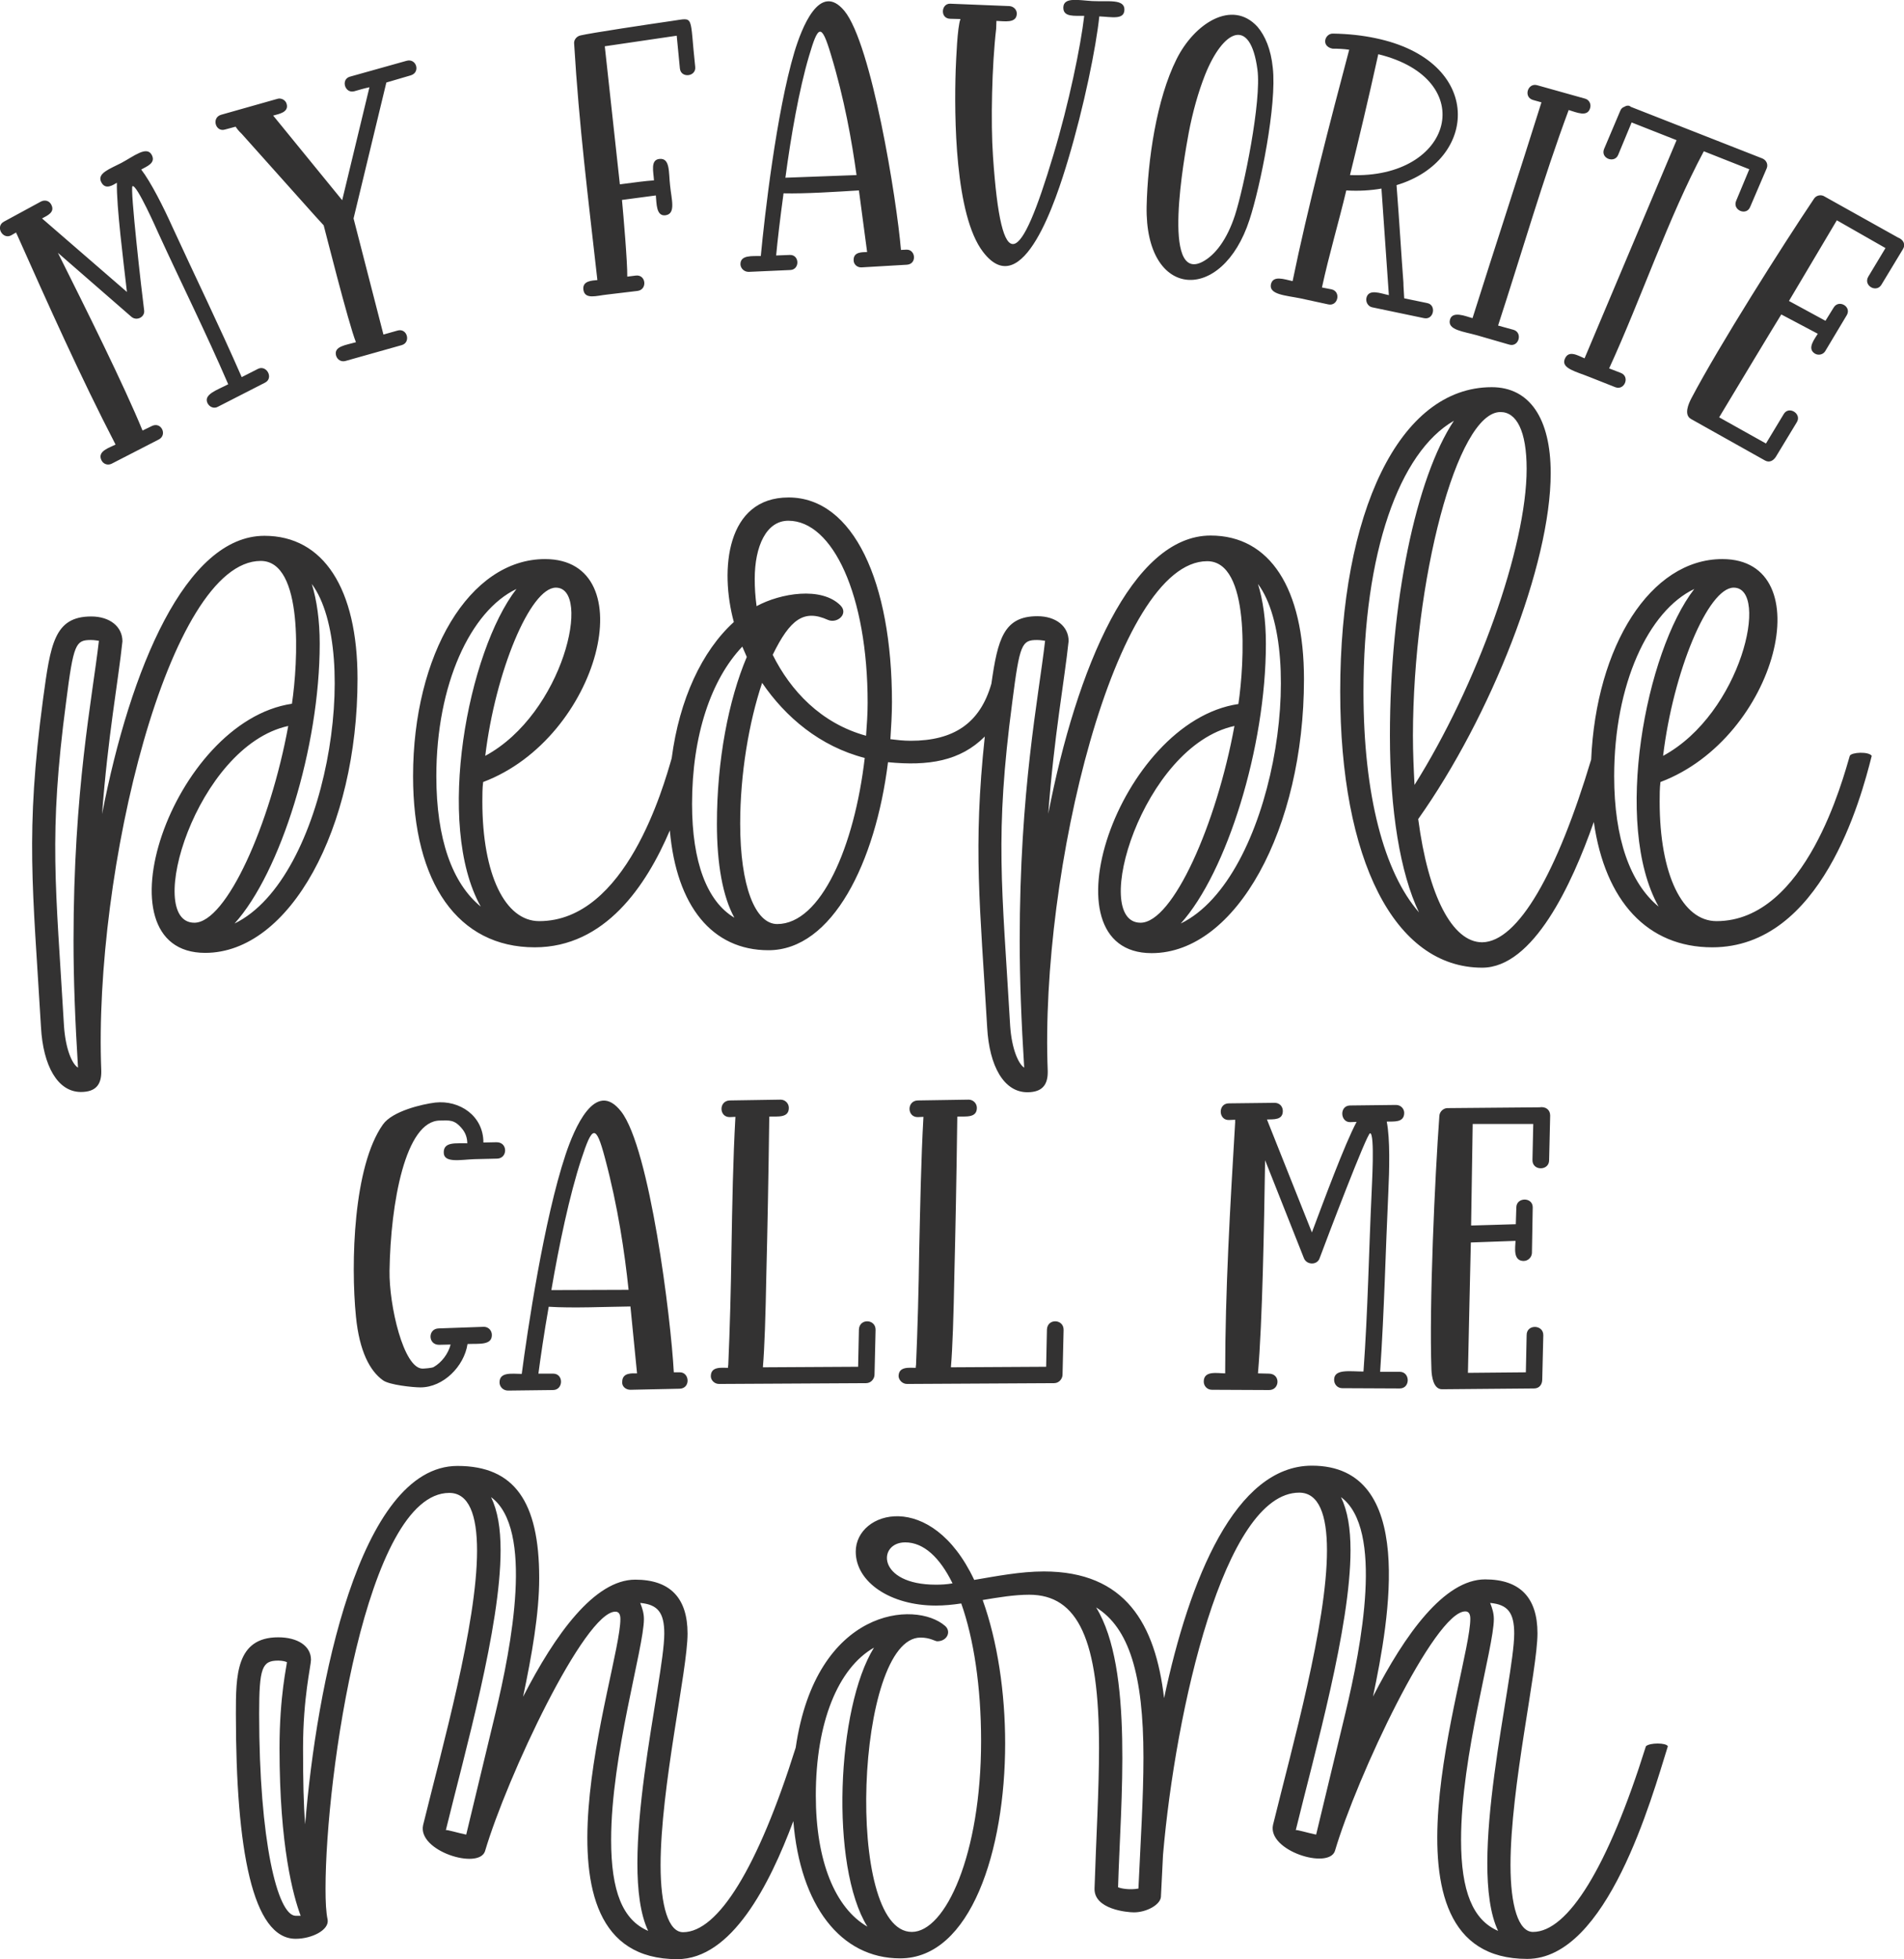 <?xml version="1.0" encoding="utf-8"?>
<!-- Generator: Adobe Illustrator 21.1.0, SVG Export Plug-In . SVG Version: 6.00 Build 0)  -->
<svg version="1.1" id="Layer_1" xmlns="http://www.w3.org/2000/svg" xmlns:xlink="http://www.w3.org/1999/xlink" x="0px" y="0px"
	 viewBox="0 0 720 740.8" style="enable-background:new 0 0 720 740.8;" xml:space="preserve">
<style type="text/css">
	.st0{fill:#333232;}
</style>
<g>
	<path class="st0" d="M100,202.6c-29.7,0-50.7,50.1-61.4,105.2c2.2-29.5,6.1-50.1,7.7-65.3c0-5.5-4.7-9.4-11.8-9.4
		c-14,0-15.4,10.5-18.2,31.1c-6.8,51-3.9,71.4-0.8,124.2c0.8,14.6,6.3,24.5,15.1,24.5c5.9,0,7.8-3.1,7.7-8
		c-3-75.2,25.6-192.8,60.3-192.8c16.3,0,14.1,38.4,11.8,54c-45.3,6.7-74.8,94.2-32.8,94.2c32,0,57.6-47.1,57.6-103.6
		C135.2,222.5,122.3,202.6,100,202.6L100,202.6z M88.7,349.2c17.4-19.3,32.2-66.7,32.2-105.8c0-8.8-1.1-16.5-3-22.6
		C136.8,246.3,123.8,332.1,88.7,349.2L88.7,349.2z M24.2,388c-3.1-53.3-5.9-71.9,0.8-122.6c2.8-22,3.6-23.4,9.4-23.4
		c1.4,0,2.8,0.3,3,0.3c-2.5,21.8-9.6,56.2-9.6,113.5c0,14.3,0.6,30.3,1.7,47.9C27.2,402.3,24.8,396.6,24.2,388L24.2,388z
		 M73.5,348.9c-19.2,0,0.7-66.8,35.5-74.4C102.2,311.7,85.6,348.9,73.5,348.9L73.5,348.9z M254,286.7c-3.1,10.7-17.3,61.6-50.1,61.6
		c-12.9,0-21.5-17.6-21.5-45.2c0-2.5,0-5,0.3-7.4c44.3-16.7,61.1-84.3,23.4-84.3c-28.6,0-49.9,36.1-49.9,82.1
		c0,40.5,17.1,64.7,46,64.7c26.6,0,42.2-23.3,51.1-44.2c2.5,28.6,16,45.3,37.3,45.3c24.2,0,40.5-33.3,45.2-71.1
		c15.3,1.5,27.3-0.4,36.6-9.7c-4.5,42.2-1.8,63.8,0.9,110c0.8,14.6,6.3,24.5,15.2,24.5c5.9,0,7.8-3.1,7.7-8
		c-3-75.2,25.6-192.8,60.3-192.8c16.3,0,14.1,38.4,11.8,54c-45.3,6.7-74.8,94.2-32.8,94.2c32,0,57.6-47.1,57.6-103.6
		c0-34.4-12.9-54.3-35.3-54.3c-29.7,0-50.7,50.1-61.4,105.2c2.2-29.5,6.1-50.1,7.7-65.3c0-5.5-4.7-9.4-11.8-9.4
		c-12.7,0-15,8.6-17.4,25.5c-4.3,15.1-14.4,21.6-30.5,21.6c-2.8,0-5.2-0.3-7.7-0.6c0.3-4.7,0.6-9.4,0.6-14
		c0-45.5-14.6-77.4-39.1-77.4c-23.5,0-26.1,27.2-20.7,47.1C265.4,246.2,256.9,264.5,254,286.7L254,286.7z M210.2,222.2
		c13.7,0,2.9,47.6-26.7,63.6C187.3,254.1,200.5,222.2,210.2,222.2L210.2,222.2z M165,293.5c0-34.7,12.9-62.5,30.3-70.8
		c-18.3,23.6-30.9,89-13.5,120.1C171,334,165,317.2,165,293.5L165,293.5z M285.4,218.9c0-12.4,4.4-22,12.7-22
		c16.8,0,30,28.1,30,68.9c0,4.1-0.3,8.3-0.6,12.4c-17.1-4.7-28.6-17.1-35.3-30.6c6.6-13.5,11.8-17.3,20.9-13.2
		c3.5,1.5,7.9-2.3,4.7-5.5c-7.2-7.2-22.7-4.6-31.7,0.3C285.6,225.5,285.4,222.2,285.4,218.9L285.4,218.9z M261.7,304
		c0-25.9,7.2-47.1,19-59.5l1.7,3.9c-6.9,16.3-11.3,39.1-11.3,63.1c0,15.2,2.2,27.5,6.6,35.5C267.4,340.9,261.7,326,261.7,304
		L261.7,304z M293.9,349.4c-8.3,0-14-14.3-14-38c0-18.7,3.3-38.3,8.3-53.2c8.8,12.9,21.8,24,38.8,28.4
		C323.1,320.2,310.4,349.4,293.9,349.4L293.9,349.4z M446.5,349.2c17.4-19.3,32.2-66.7,32.2-105.8c0-8.8-1.1-16.5-3-22.6
		C494.6,246.3,481.6,332.1,446.5,349.2L446.5,349.2z M382,388c-3.1-53.3-5.9-71.9,0.8-122.6c2.8-22,3.6-23.4,9.4-23.4
		c1.4,0,2.8,0.3,3,0.3c-2.5,21.8-9.6,56.2-9.6,113.5c0,14.3,0.6,30.3,1.7,47.9C385.1,402.3,382.6,396.6,382,388L382,388z
		 M431.3,348.9c-19.2,0,0.7-66.8,35.5-74.4C460,311.7,443.5,348.9,431.3,348.9L431.3,348.9z M601.7,287.2
		c-12.8,42.7-27.6,68.9-41.2,69.1c-11.3,0-20.4-17.6-24.2-46.6c27.5-38.8,50.1-96.1,50.1-130.8c0-20.7-8-32.5-22.3-32.5
		c-35,0-57.3,47.4-57.3,115.1c0,63.4,20.4,104.4,53.7,104.4c19.3,0,33.9-31.4,42.2-55.1c4.3,30,20.3,47.4,44.8,47.4
		c41.3,0,56.2-56.2,60.3-72.4c-1.1-1.7-7.7-1.4-8.3,0c-2.5,8.3-16.5,62.5-50.4,62.5c-12.9,0-21.5-17.6-21.5-45.2c0-2.5,0-5,0.3-7.4
		c44.3-16.7,61.1-84.3,23.4-84.3C624.1,211.4,603.6,244.3,601.7,287.2L601.7,287.2z M567.4,155.8c6.1,0,9.9,7.2,9.9,21.5
		c0,29.5-18.7,81.8-42.4,119.5c-0.3-5.8-0.6-12.1-0.6-18.7C534.4,219.7,550.9,155.8,567.4,155.8L567.4,155.8z M515.6,261.6
		c0-52.6,13.5-90.6,34.2-102.5c-14.3,21.5-24.2,68.6-24.2,119c0,28.4,3.9,52.1,11,66.9C523.4,329.9,515.6,300.7,515.6,261.6
		L515.6,261.6z M655.6,222.2c13.7,0,2.9,47.6-26.7,63.6C632.7,254.1,645.9,222.2,655.6,222.2L655.6,222.2z M610.4,293.5
		c0-34.7,12.9-62.5,30.3-70.8c-18.3,23.6-30.9,89-13.5,120.1C616.5,334,610.4,317.2,610.4,293.5L610.4,293.5z"/>
	<path class="st0" d="M300.9,660.8c-14.3,45.5-29.4,69.8-42.6,69.8c-5.5,0-8.5-9.9-8.5-25.3c0-29.5,10.2-73.8,10.2-87.6
		c0-13.5-6.6-20.4-19.8-20.4c-15.4,0-30.3,20.7-42.4,44.3c3.3-15.7,6.1-31.4,6.1-44.9c0-28.9-9.4-42.4-30.9-42.4
		c-37.2,0-53.4,83.5-57.6,135.5c-0.6-7.2-0.8-16.3-0.8-28.9c0-19,3-31.1,3-33.3c0-5.2-5-8.5-12.4-8.5c-16,0-16,14.6-16,28.9
		c0,51.5,6.3,85.1,22.6,85.1c6.1,0,12.7-3.3,12.1-7.2c-0.6-2.8-0.8-6.6-0.8-11.8c0-42.7,15.4-149.6,46.8-149.6
		c7.4,0,10.5,8.3,10.5,21.8c0,27.8-13.2,74.4-20.4,103.8c-2.2,9.8,21,17,23.4,9.9c8.3-28.1,37.7-90.6,49.3-90.6
		c1.4,0,1.9,1.1,1.9,2.8c0,19.6-39.3,128.6,21.5,128.6c20.6,0,34.9-28.1,43.9-52.2c2.6,31.8,17.8,51.9,40.4,51.9
		c26.7,0,39.7-40.8,39.7-81.3c0-19.2-2.9-38.6-8.5-54.2c6-1,12-2,17.6-2c18.5,0,26.4,17.1,26.4,57.8c0,16.3-1.1,34.4-1.7,53.2
		c-0.3,8,12.4,9.1,14.9,9.1c4.7,0,9.9-2.8,10.2-5.8l0.8-16c4.7-54.5,23.1-136.9,51.5-136.9c7.4,0,10.5,8.3,10.5,21.8
		c0,27.8-13.2,74.4-20.4,103.8c-2.2,9.8,21,17,23.4,9.9c8.3-28.1,37.7-90.6,49.3-90.6c1.4,0,1.9,1.1,1.9,2.8
		c0,19.6-39.3,128.6,21.5,128.6c30.3,0,47.1-60.9,53.2-80.4c-0.6-1.4-6.9-1.4-8.3,0c-14.3,45.7-29.5,70.2-42.7,70.2
		c-5.5,0-8.5-9.9-8.5-25.3c0-29.5,10.2-73.8,10.2-87.6c0-13.5-6.6-20.4-19.8-20.4c-15.4,0-30.3,20.7-42.4,44.3
		c6.2-29.4,16.6-87.3-23.1-87.3c-28.9,0-46.3,42.7-55.9,87.9c-3.3-28.1-14.6-47.9-45.5-47.9c-8.8,0-18,1.8-26.3,3.2
		c-16.2-34.4-44.8-26.2-44.8-10.7c0,11.6,13.2,20.4,30.3,20.4c3.1,0,6.3-0.3,9.6-0.8c4.7,13.3,7.5,31.4,7.5,52
		c0,43-13.5,72.2-26.2,72.2c-25.6,0-21.2-111.3,3.3-111.3c3.6,0,5.5,1.4,6.3,1.4c3.8,0,5.4-3.7,3-5.8
		C346.2,605,308.6,607.9,300.9,660.8L300.9,660.8z M176.3,693.7c-3-0.6-7.2-1.9-7.7-1.7c7.2-29.5,20.7-76.9,20.7-105.8
		c0-8.3-1.1-14.9-3.6-20.1c16.3,12,7.7,56.4,1.7,81.5L176.3,693.7L176.3,693.7z M231.1,695.7c0-32,12.4-72.7,12.4-83.5
		c0-2.2-0.6-4.1-1.4-6.1c6.6,0.6,9.1,3.6,9.1,11.6c0,17.4-18,87.3-6.1,112.4C235.5,726,231.1,715.2,231.1,695.7L231.1,695.7z
		 M98,648c0-17.4,1.1-20.1,7.2-20.1c1.4,0,2.8,0.3,3.3,0.6c0,1.1-2.8,12.7-2.8,32.5c0,37.2,5.2,55.9,8,63.4h-1.9
		C104.9,724.3,98,695.9,98,648L98,648z M353.9,599.2c-22.4,0-22.1-16-11.6-16c7,0,13.1,5.7,17.9,15.5
		C358,599.1,355.9,599.2,353.9,599.2L353.9,599.2z M308.5,678.9c0-27.8,8.5-48.2,22-55.9c-14.1,22.7-16.7,82.6-2.5,105.5
		C315.9,721.5,308.5,703.9,308.5,678.9L308.5,678.9z M497.7,693.7c-3-0.6-7.2-1.9-7.7-1.7c7.2-29.5,20.7-76.9,20.7-105.8
		c0-8.3-1.1-14.9-3.6-20.1c16.3,12,7.7,56.4,1.7,81.5L497.7,693.7L497.7,693.7z M552.5,695.7c0-32,12.4-72.7,12.4-83.5
		c0-2.2-0.6-4.1-1.4-6.1c6.6,0.6,9.1,3.6,9.1,11.6c0,17.4-18,87.3-6.1,112.4C557,726,552.5,715.2,552.5,695.7L552.5,695.7z
		 M422.8,713.6c0.9-31.8,6-82.5-8.3-105.8c12.4,7.7,17.9,25.3,17.9,56.7c0,15.2-1.1,32-1.9,49.6
		C427.2,714.7,423.9,714.1,422.8,713.6L422.8,713.6z"/>
	<path class="st0" d="M48,110.4L15.9,82.6c2-1.1,5-2.3,3.5-5.2c-0.7-1.4-2.3-2-3.9-1.2L1.5,83.8c-3.4,1.8-0.5,6.9,2.7,5.2l1.9-1.1
		c0.1,0.2,0.1,0.3,0.1,0.5l0.1,0c12,26.9,24.1,54,37.4,79.7c-2.3,1.2-7.1,2.5-5.3,6c0.7,1.4,2.4,2,3.9,1.2l17.7-9.1
		c3.4-1.7,1-6.9-2.6-5.1l-3.5,1.7c-7-17.1-21.5-46.2-32-67.2l27.8,24.2c2,1.7,5.2,0.1,4.8-2.5c-0.9-6.8-5.4-46.4-4.4-46.9
		c1.6-0.8,9.3,16.7,9.8,17.8c8.9,19.4,17.8,37.2,26.4,57.1c-4.2,2.2-9.5,3.8-7.8,7.2c0.8,1.5,2.5,2.1,3.9,1.3l17.8-9.1
		c3.4-1.7,0.6-6.9-2.7-5.2l-6.1,3.1c-8.8-20.1-17.3-37.4-26.3-57c-3.2-7.1-8-16.7-11.7-21.5c2.1-1.2,5.6-2.4,4-5.5
		c-1.9-3.6-6.8,0.5-11.5,3c-4.2,2.2-9.4,3.9-7.6,7.3c1.6,3.1,4.5,1,5.9,0.2C44,77.9,46.7,99,48,110.4L48,110.4z M85,49l4.1-1.1
		c0.4,0.6,1.1,1.6,2.3,2.7c18.3,20.4,28.6,32.1,31,34.6c0.1,0.2,9.4,37.3,12.2,44.2c-3.8,1.1-8.5,1.5-7.5,5.1c0.5,1.6,2,2.4,3.5,2
		l21.3-6c3.6-1,2.1-6.6-1.6-5.5l-5.3,1.5l-11.3-43.9l12.4-51.4l9.2-2.7c3.8-1.1,2.2-6.6-1.6-5.5l-21.4,6c-3.5,1-1.9,6.5,1.7,5.5
		c1.8-0.5,3.7-1.1,5.7-1.5l-10.3,42.7l-26.1-32c2.1-0.6,6-1.2,5.1-4.4c-0.4-1.5-2.1-2.4-3.6-1.9l-21.2,6C79.9,44.5,81.5,50,85,49
		L85,49z M235.2,69.6l-0.8,0.1l-5.7-52.2l27.2-4l1.2,12.4c0.4,3.8,6.2,3.1,5.8-0.6c-2.2-20.1-0.1-18.6-8.7-17.4
		c-9,1.3-31,4.6-34.7,5.5c-1.4,0.3-2.5,1.6-2.4,3c1.9,31.5,5.3,58.3,8.8,89.5c-1.9,0.2-5.7,0.2-5.3,3.6c0.5,3.9,5,2.3,8.8,1.9
		l11.7-1.4c3.8-0.5,3.2-6.3-0.7-5.8l-3.2,0.4c0.1-5.2-1.5-23.7-2-29l12.8-1.7c0.3,3,0.1,7.9,3.6,7.5c4.1-0.5,2.3-6,1.8-11.2
		c-0.6-5,0.1-10.6-4.1-10.1c-3.4,0.4-2.2,4.8-2,8.1C244.1,68.4,239.9,69,235.2,69.6L235.2,69.6z M325.8,101.1l17.1-1
		c3.9-0.2,3.4-5.8-0.1-5.7l-2.1,0.1c-1.6-19.1-11.1-77.9-21.4-90.4c-9.4-11.3-16.2,6.7-18.9,15.6c-6.8,22.8-11.3,62.2-12.7,77.1
		c-3.2,0.1-7.8-0.5-7.7,3.2c0.1,1.5,1.4,2.8,3.1,2.8l15.7-0.7c3.7-0.1,3.6-5.8-0.1-5.7l-5.2,0.2c0.5-5.5,1.5-14,2.8-23.5
		c8.2,0.2,20.3-0.6,28.5-1.1l3.1,23.3c-1.7,0.1-5.2-0.2-5.1,3.1C322.8,100,324.2,101.2,325.8,101.1L325.8,101.1z M297,67.2
		c2.1-15.8,5.2-33.4,8.9-45.9c3.5-11.9,4.7-12.7,8.3-0.7c5.1,16.8,7.9,32.6,9.7,45.6L297,67.2L297,67.2z M415.7,6.2
		c4.7,0.2,9.4,1.4,9.5-2.5c0.1-4.2-6.2-3-12.2-3.3c-5.1-0.3-10.8-1.6-10.9,2.4c-0.1,3.8,4.3,3.1,7.9,3.2
		c-1.3,11.3-5.8,33.2-11.7,52.7c-12.5,41.8-19.6,47.5-22.8,0.4c-0.9-12.8-0.4-34.7,1.2-48.2l0.1-3c3,0.1,7.5,1,7.7-2.6
		c0.1-1.6-1.2-2.9-2.8-3l-22.4-0.9c-3.4-0.1-3.9,5.6,0,5.7l3.9,0.1c-1.2,3.1-1.6,14.9-1.8,19.1c-0.6,17.8-0.3,55,10.3,68.9
		c15.1,19.9,27.9-20.4,32.2-34.8C409.9,40.4,414.5,17.8,415.7,6.2L415.7,6.2z M454.7,99c-15.6,8.1-6.8-39.9-5.2-48.7
		c1.5-7.9,3.6-15.4,6.2-22c6.8-17,17.1-22.3,19.8-2c1.6,11.8-5.1,44.6-8.5,55.1C464,90.6,459.5,96.5,454.7,99L454.7,99z M475.5,10.1
		c-9.6-10.5-23.9-1.2-30.6,12.3c-7.6,15.2-10.9,38.3-11.3,55.6c-0.7,35.5,28.6,36.9,38.9,5.1c4.1-12.5,10.4-43.6,8.8-57.5
		C480.6,18.6,478.4,13.5,475.5,10.1L475.5,10.1z M503.9,18.4c2.2,0,4.2,0.1,6.3,0.4c-7,26.4-15.9,60.6-21.4,87.5
		c-3.2-0.7-7.4-2.3-8.2,1.2c-0.8,3.9,5.6,4.2,11.1,5.3c3.7,0.8,7.3,1.6,10.6,2.3c3.7,0.8,4.9-4.9,1.2-5.7l-3.6-0.7
		c2.7-12.5,6.3-24.5,9.2-36.7c4.8,0.3,9.3,0,13.3-0.7l2.8,40.3c-3-0.6-7.7-2.6-8.5,1.1c-0.3,1.6,0.7,3.2,2.2,3.5l19.6,4.1
		c3.7,0.8,4.8-5,1.2-5.7l-8.7-1.8c-0.1-2.6-0.3-4.2-0.3-6c-0.7-8.9-1.5-22.7-2.6-36.8c31.2-9.3,33.2-47.1-8.1-55.6
		c-4.8-1-10-1.6-15.9-1.7C501,12.6,499.4,17.5,503.9,18.4L503.9,18.4z M510.5,66.2c3.1-12.6,6.9-28.4,10.7-45.7
		C559.7,29.9,549.7,67.8,510.5,66.2L510.5,66.2z M579.7,37.8l3.2,0.9c-8.5,27.1-17.6,54.8-26,81.4l-0.1,0.2
		c-2.5-0.7-7.6-2.9-8.5,0.6c-1,3.9,5,4.4,10.3,5.9l12.1,3.5c3.7,1.1,5.2-4.6,1.6-5.6l-5.8-1.6c8.9-27.3,17.1-55.7,26.7-81.5
		c3,0.9,7.1,2.8,8.1-0.7c0.5-1.6-0.4-3.2-1.9-3.6l-18.2-5.1C577.7,31.3,576,36.7,579.7,37.8L579.7,37.8z M614.2,40.4
		c-0.6,0.2-1.2,0.7-1.5,1.5l-6.1,14.4c-1.5,3.6,3.9,5.6,5.3,2.3l5.1-12.3L634,53l-34.8,82.5c-2.6-1.1-6.1-3.3-7.5,0.3
		c-1.4,3.5,4.3,4.7,9.5,6.8l9.6,3.8c3.5,1.4,5.7-4,2.1-5.4l-4.4-1.7c12.2-26.6,22.3-56.8,35.8-82.1l17.2,6.8l-5,12
		c-1.4,3.5,3.9,5.7,5.3,2.3l6.3-14.7c0.6-1.5-0.2-3.1-1.7-3.7l-49.7-19.5C616,39.7,615,39.9,614.2,40.4L614.2,40.4z M676.5,113.8
		l18.1-30.5l18.4,10.5l-6.5,10.8c-2,3.4,3.1,6.3,5,3l8.1-13.4c1-1.6,0.4-3.5-1.9-4.4l-28.1-15.7c-1.3-0.6-2.9-0.1-3.6,1
		c-11.9,17.7-36,55.7-46.4,75.5c-1.1,2.1-2.9,6.2-0.2,7.8l28,15.7c1.6,0.9,3.1,0.2,4.1-1.3l8-13.2c1.9-3.2-3.1-6.3-5-3l-6.7,11.1
		l-17.7-9.9c5.1-8.5,21.3-35.4,23.5-38.9l13.8,7.3c-1.2,2-4.2,5.6-1.1,7.5c1.3,0.8,3.1,0.4,3.9-0.9l8.2-13.7c1.8-3.2-3.1-6-5-2.8
		l-3.1,5L676.5,113.8L676.5,113.8z"/>
	<path class="st0" d="M179.4,438.3l8.6-0.2c4-0.1,4.1-6.2-0.2-6.2l-5,0.1c0-10.1-9-16.1-18.2-15.1c-4.9,0.6-16.2,3.2-19.8,8.3
		c-11.2,15.8-12.2,52.5-10.2,72.6c1.3,13.2,5.3,20.6,10.2,24.1c2.4,1.8,11.5,2.7,14.2,2.7c8.6,0,16.5-7.9,17.8-16.4
		c4.2-0.2,9.2,0.6,9.2-3.4c0-1.8-1.4-3.2-3.2-3.1l-16.9,0.6c-4.2,0.1-4.1,6.2,0.1,6.2l4.4-0.1c-0.9,3.5-3.4,6.8-6.4,8.5
		c-0.6,0.4-3.7,0.6-4.2,0.6c-7.2,0-12.7-23.9-12.5-37c0.4-25.6,6-56.8,19.1-56.8c3.4,0,5.4-0.6,8.5,3.3c1.1,1.4,1.8,3.2,1.8,5.3
		c-4.1,0.1-8.9-0.7-8.9,3.4C167.7,439.9,174.1,438.5,179.4,438.3L179.4,438.3z M496.1,466l-17-42.7c2.5-0.1,6,0.3,6-3.2
		c0-1.7-1.2-3.1-3.1-3.1l-17.3,0.2c-4.2,0-4,6.4,0,6.3l2.4-0.1c0,0.2,0,0.3-0.1,0.6h0.1c-1.9,31.9-3.8,64-3.8,95.3
		c-2.8,0-8.1-1.2-8.1,3.1c0,1.7,1.3,3.1,3.1,3.1l21.6,0.1c4.1,0,4.4-6.1,0-6.2l-4.2-0.1c1.7-19.9,2.3-55.2,2.7-80.6l14.7,37.1
		c1.1,2.6,5,2.6,5.9,0c2.6-7,17.9-47.3,19.1-47.3c1.9,0,0.6,20.7,0.6,22c-1.1,23.1-1.4,44.6-3.1,68.1c-5.1,0-11.1-1.1-11.1,3.1
		c0,1.8,1.3,3.2,3.1,3.2l21.7,0.1c4.1,0,4-6.3,0-6.3h-7.4c1.6-23.7,2-44.6,3.1-68c0.4-8.4,0.7-20-0.6-26.6c2.6-0.1,6.6,0.5,6.6-3.3
		c0-1.6-1.3-3-3.1-3l-17.4,0.2c-4.1,0.1-3.7,6.4,0.1,6.3l2.4-0.1C508.5,432.6,500.5,454.3,496.1,466L496.1,466z M556.3,463.4
		l0.6-38.4h22.9l-0.3,13.6c-0.1,4.2,6.3,4.2,6.3,0.1l0.4-16.9c0-2.1-1.6-3.5-4.1-3.1l-34.9,0.3c-1.5,0.1-2.8,1.4-2.9,2.9
		c-1.7,23.1-3.9,71.7-3,96c0.1,2.5,0.7,7.4,4,7.4l34.8-0.3c2,0,3.1-1.5,3.1-3.4l0.4-16.7c0.1-4.1-6.3-4.3-6.3-0.1l-0.3,14.1
		l-21.9,0.2c0.2-10.7,1-44.7,1.1-49.3l16.9-0.6c-0.1,2.6-1,7.5,3,7.6c1.7,0,3.1-1.3,3.2-3l0.3-17.3c0-3.9-6.1-3.9-6.2,0l-0.2,6.4
		L556.3,463.4L556.3,463.4z M343,523.3l55.6-0.3c2,0,3.2-1.8,3.2-3.2l0.4-16.9c0.1-4.2-6.1-4.5-6.3-0.2l-0.3,14.1l-36,0.2v-0.2
		c0.6-7,1-18.9,1.3-35.2c0.4-15.8,0.8-35.9,1.1-59.4c3.2-0.1,7.4,0.6,7.4-3.3c0-1.7-1.4-3.1-3.1-3.1l-19.3,0.3
		c-4.2,0.2-4,6.4,0.1,6.3l2.1-0.1c-0.9,15.8-1.2,33.1-1.6,50.4c-0.2,14.8-0.6,29.6-1.2,43.4c-0.1,0.3-0.1,0.8-0.1,1.1
		c-2.5,0-6.5-0.6-6.5,3.2C339.9,521.8,341.2,523.3,343,523.3L343,523.3z M271.9,523.3l55.6-0.3c2,0,3.2-1.8,3.2-3.2l0.4-16.9
		c0.1-4.2-6.1-4.5-6.3-0.2l-0.3,14.1l-36,0.2v-0.2c0.6-7,1-18.9,1.3-35.2c0.4-15.8,0.8-35.9,1.1-59.4c3.2-0.1,7.4,0.6,7.4-3.3
		c0-1.7-1.4-3.1-3.1-3.1l-19.3,0.3c-4.2,0.2-4,6.4,0.1,6.3l2.1-0.1c-0.9,15.8-1.2,33.1-1.5,50.4c-0.2,14.8-0.6,29.6-1.2,43.4
		c-0.1,0.3-0.1,0.8-0.1,1.1c-2.5,0-6.5-0.6-6.5,3.2C268.8,521.8,270.1,523.3,271.9,523.3L271.9,523.3z M238.4,525.5l18.6-0.4
		c4.2-0.1,3.8-6.2,0.1-6.2h-2.3c-1.1-20.7-9.1-84.7-19.9-98.6c-9.8-12.6-17.8,6.6-21,16.2c-8.2,24.5-14.5,67-16.6,83
		c-3.5,0-8.4-0.9-8.4,3.2c0,1.7,1.4,3.1,3.2,3.1l17-0.2c4,0,4.1-6.2,0.1-6.2h-5.6c0.8-6,2.1-15.1,3.9-25.3c8.9,0.6,22,0,30.9-0.1
		l2.5,25.3c-1.8,0-5.6-0.4-5.6,3.2C235.1,524.2,236.6,525.5,238.4,525.5L238.4,525.5z M208.5,487.8c2.9-17,6.9-36,11.3-49.4
		c4.2-12.8,5.5-13.6,9-0.4c4.9,18.4,7.4,35.5,8.9,49.7L208.5,487.8L208.5,487.8z"/>
</g>
</svg>
